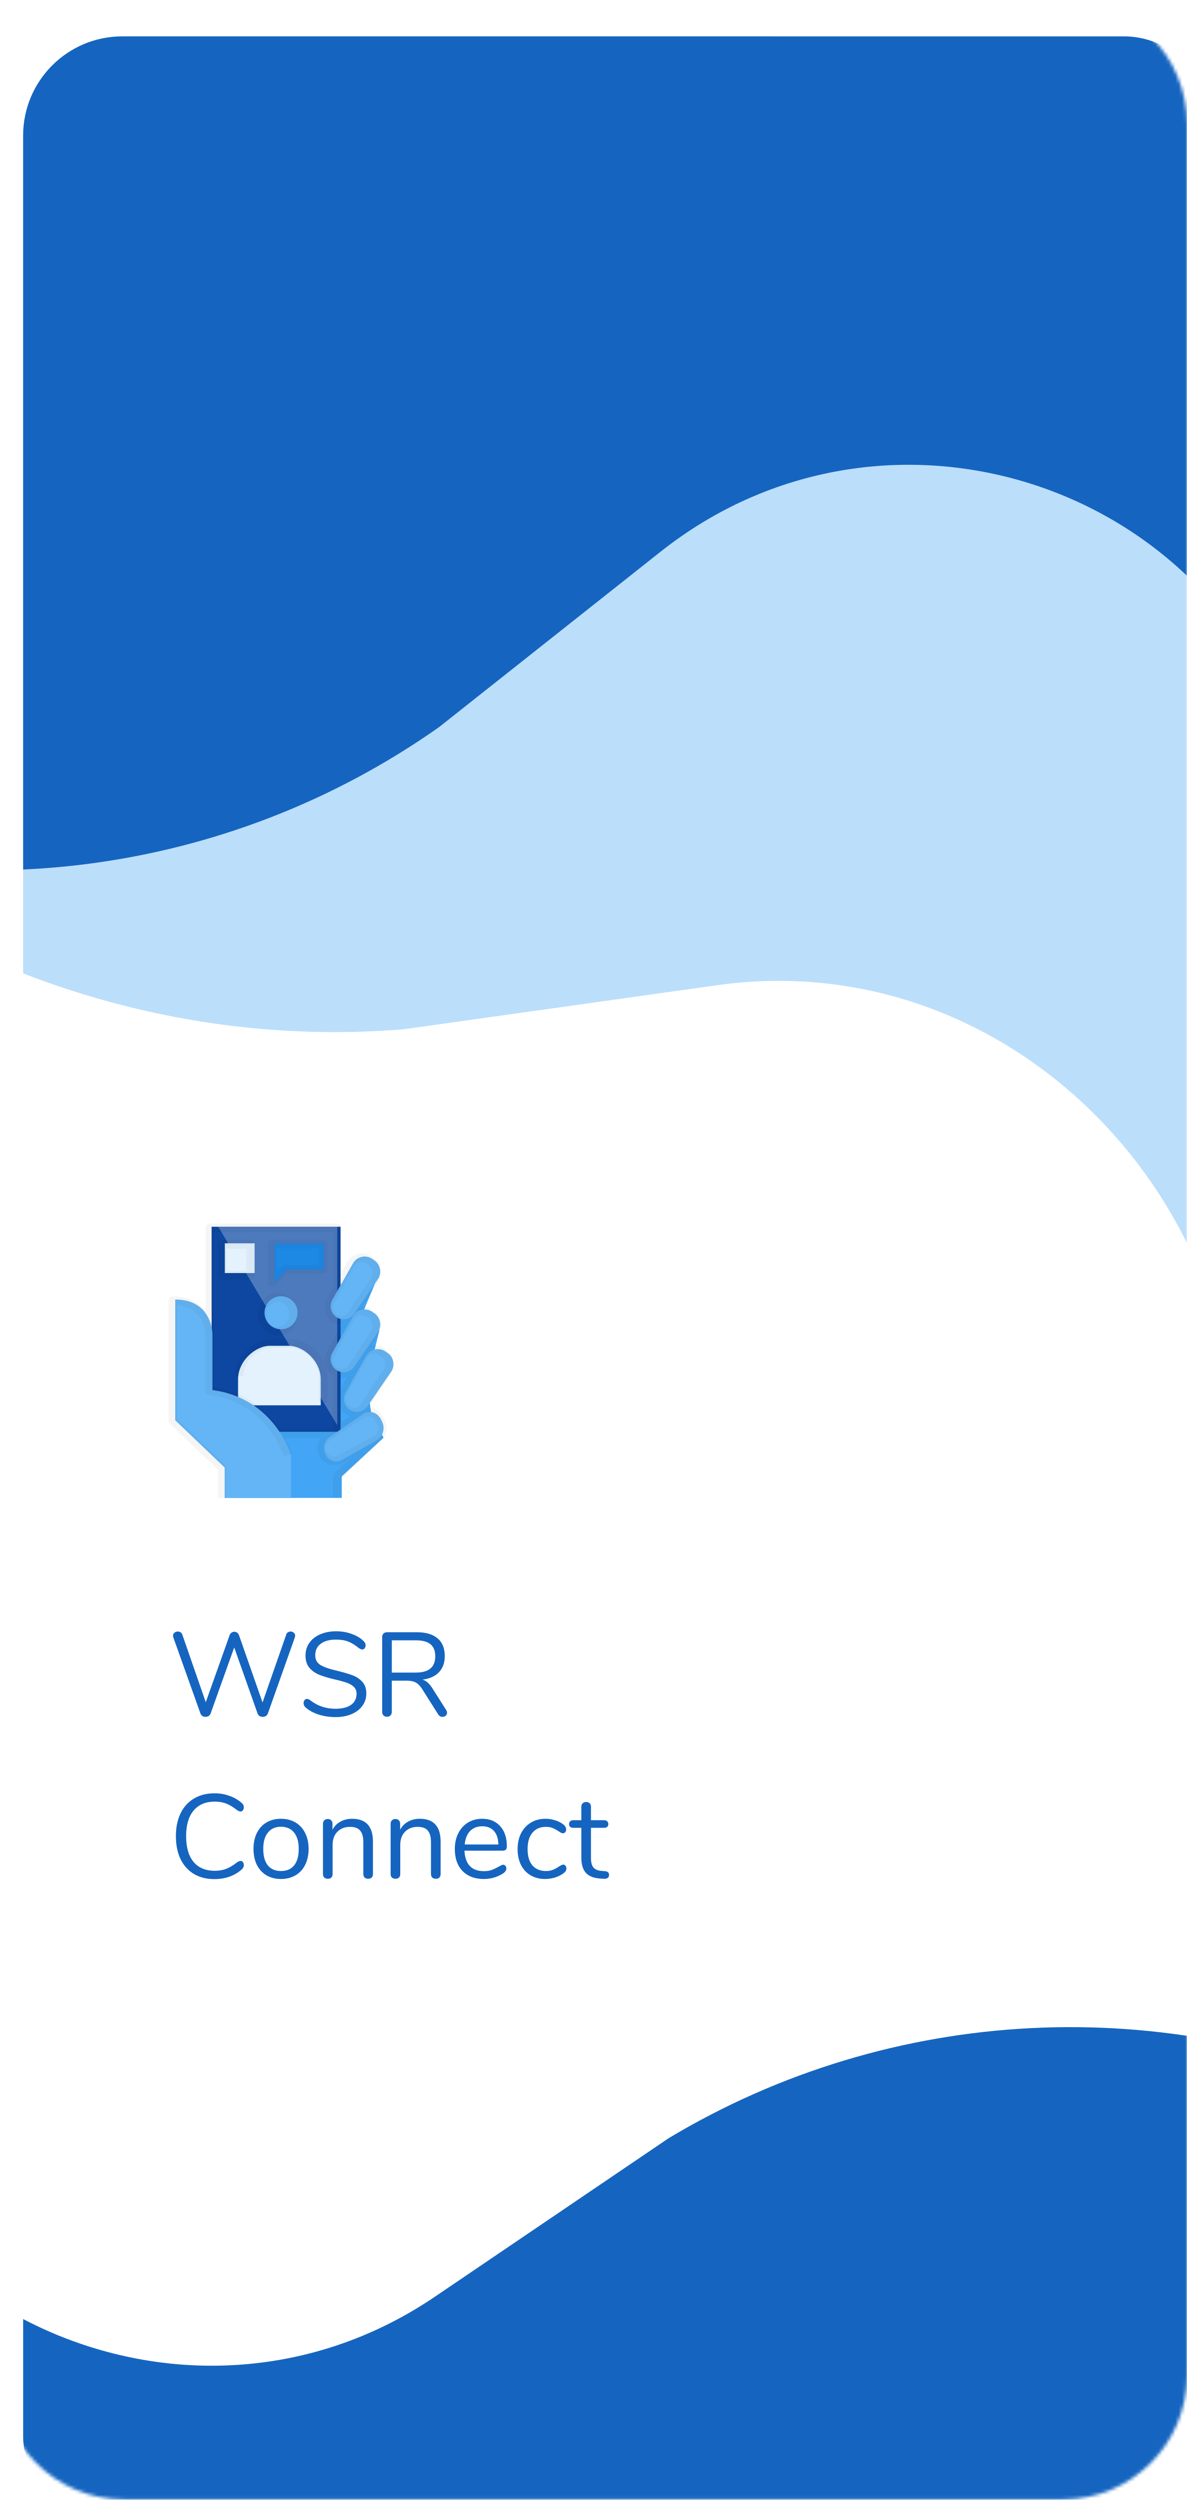 <svg width="359" height="756" viewBox="0 0 359 756" fill="none" xmlns="http://www.w3.org/2000/svg">
<mask id="mask0_1_175" style="mask-type:luminance" maskUnits="userSpaceOnUse" x="0" y="-1" width="359" height="757">
<path fill-rule="evenodd" clip-rule="evenodd" d="M37.536 -0.001H321.464C342.194 -0.001 359 16.791 359 37.506V718.397C359 739.112 342.194 755.904 321.464 755.904H37.536C16.805 755.904 0 739.112 0 718.397V37.506C0 16.791 16.805 -0.001 37.536 -0.001Z" fill="white"/>
</mask>
<g mask="url(#mask0_1_175)">
<g filter="url(#filter0_d_1_175)">
<g clip-path="url(#clip0_1_175)">
<rect x="-3" y="1" width="363" height="755.905" rx="30" fill="white"/>
<path d="M38.631 -102.996C40.492 -106.385 44.679 -107.506 47.984 -105.499L515.72 178.454C519.025 180.46 520.195 184.834 518.335 188.223L367.174 463.522C365.273 466.985 360.109 464.83 360.932 460.917C381.242 364.373 301.349 274.663 206.888 287.945L112.128 301.269C24.456 308.468 -61.907 270.053 -118.519 198.676L-123.215 192.755C-123.408 192.511 -123.439 192.172 -123.291 191.902L38.631 -102.996Z" fill="#BBDEFB"/>
<path d="M-104 -59.08C-104 -62.946 -100.866 -66.08 -97 -66.08H380C383.866 -66.08 387 -62.946 387 -59.08V215.438C387 218.895 382.125 219.628 381.109 216.322C356.026 134.708 256.733 103.836 189.794 156.84L122.821 209.872C58.569 255.192 -23.975 265.703 -97.534 237.932L-103.583 235.648C-103.834 235.554 -104 235.314 -104 235.046V-59.08Z" fill="#1565C0"/>
<path d="M400.479 922.128C400.214 925.985 396.875 928.875 393.02 928.583L-83.617 892.468C-87.472 892.176 -90.383 888.812 -90.118 884.956L-71.35 611.08C-71.113 607.625 -66.194 607.261 -65.404 610.64C-45.907 694.026 51.049 732.373 121.533 684.577L192.232 636.634C259.546 596.276 342.69 592.032 414.276 625.3L420.212 628.059C420.456 628.172 420.606 628.425 420.588 628.694L400.479 922.128Z" fill="#1565C0"/>
<path d="M76.568 484.34C76.664 484.028 76.832 483.8 77.072 483.656C77.312 483.488 77.576 483.404 77.864 483.404C78.248 483.404 78.572 483.524 78.836 483.764C79.124 483.98 79.268 484.28 79.268 484.664C79.268 484.832 79.232 485.024 79.16 485.24L71.024 508.172C70.904 508.508 70.7 508.772 70.412 508.964C70.124 509.132 69.8 509.216 69.44 509.216C69.104 509.216 68.792 509.132 68.504 508.964C68.216 508.772 68.012 508.508 67.892 508.172L60.836 488.228L53.708 508.172C53.588 508.508 53.384 508.772 53.096 508.964C52.808 509.132 52.496 509.216 52.16 509.216C51.824 509.216 51.512 509.132 51.224 508.964C50.936 508.772 50.732 508.508 50.612 508.172L42.44 485.24C42.368 485.048 42.332 484.868 42.332 484.7C42.332 484.316 42.476 484.004 42.764 483.764C43.076 483.524 43.424 483.404 43.808 483.404C44.096 483.404 44.36 483.488 44.6 483.656C44.864 483.8 45.044 484.028 45.14 484.34L52.232 504.788L59.432 484.556C59.552 484.196 59.744 483.932 60.008 483.764C60.272 483.572 60.56 483.476 60.872 483.476C61.184 483.476 61.472 483.572 61.736 483.764C62 483.956 62.192 484.232 62.312 484.592L69.404 504.86L76.568 484.34ZM91.466 509.288C89.666 509.288 87.938 509.024 86.282 508.496C84.65 507.944 83.342 507.212 82.358 506.3C81.998 505.964 81.818 505.544 81.818 505.04C81.818 504.704 81.914 504.416 82.106 504.176C82.298 503.912 82.526 503.78 82.79 503.78C83.102 503.78 83.438 503.912 83.798 504.176C86.03 505.904 88.574 506.768 91.43 506.768C93.494 506.768 95.078 506.372 96.182 505.58C97.286 504.788 97.838 503.66 97.838 502.196C97.838 501.356 97.574 500.684 97.046 500.18C96.518 499.652 95.822 499.232 94.958 498.92C94.094 498.608 92.93 498.284 91.466 497.948C89.498 497.492 87.878 497.012 86.606 496.508C85.358 496.004 84.338 495.284 83.546 494.348C82.778 493.412 82.394 492.188 82.394 490.676C82.394 489.236 82.778 487.964 83.546 486.86C84.338 485.732 85.43 484.868 86.822 484.268C88.238 483.644 89.846 483.332 91.646 483.332C93.326 483.332 94.886 483.596 96.326 484.124C97.79 484.628 99.014 485.36 99.998 486.32C100.382 486.704 100.574 487.124 100.574 487.58C100.574 487.916 100.478 488.216 100.286 488.48C100.094 488.72 99.866 488.84 99.602 488.84C99.338 488.84 98.99 488.708 98.558 488.444C97.382 487.484 96.29 486.812 95.282 486.428C94.274 486.044 93.062 485.852 91.646 485.852C89.654 485.852 88.106 486.272 87.002 487.112C85.898 487.928 85.346 489.08 85.346 490.568C85.346 491.84 85.826 492.8 86.786 493.448C87.77 494.072 89.27 494.624 91.286 495.104C93.47 495.632 95.186 496.124 96.434 496.58C97.682 497.012 98.714 497.672 99.53 498.56C100.37 499.448 100.79 500.636 100.79 502.124C100.79 503.54 100.394 504.788 99.602 505.868C98.834 506.948 97.742 507.788 96.326 508.388C94.91 508.988 93.29 509.288 91.466 509.288ZM124.953 507.164C125.121 507.428 125.205 507.704 125.205 507.992C125.205 508.352 125.061 508.652 124.773 508.892C124.509 509.108 124.197 509.216 123.837 509.216C123.285 509.216 122.853 508.976 122.541 508.496L117.717 500.864C117.093 499.88 116.445 499.208 115.773 498.848C115.101 498.464 114.189 498.272 113.037 498.272H108.501V507.668C108.501 508.124 108.369 508.496 108.105 508.784C107.841 509.048 107.493 509.18 107.061 509.18C106.605 509.18 106.245 509.048 105.981 508.784C105.717 508.496 105.585 508.124 105.585 507.668V485.06C105.585 484.628 105.717 484.28 105.981 484.016C106.269 483.752 106.641 483.62 107.097 483.62H116.025C118.785 483.62 120.885 484.232 122.325 485.456C123.789 486.68 124.521 488.48 124.521 490.856C124.521 492.872 123.933 494.492 122.757 495.716C121.605 496.94 119.949 497.684 117.789 497.948C118.389 498.14 118.929 498.452 119.409 498.884C119.889 499.316 120.369 499.916 120.849 500.684L124.953 507.164ZM115.773 495.824C117.741 495.824 119.205 495.416 120.165 494.6C121.149 493.784 121.641 492.548 121.641 490.892C121.641 489.26 121.161 488.048 120.201 487.256C119.241 486.464 117.765 486.068 115.773 486.068H108.501V495.824H115.773ZM54.896 558.288C52.496 558.288 50.42 557.772 48.668 556.74C46.916 555.684 45.56 554.184 44.6 552.24C43.664 550.272 43.196 547.956 43.196 545.292C43.196 542.652 43.664 540.36 44.6 538.416C45.56 536.448 46.916 534.948 48.668 533.916C50.42 532.86 52.496 532.332 54.896 532.332C56.504 532.332 58.016 532.596 59.432 533.124C60.872 533.628 62.12 534.36 63.176 535.32C63.56 535.68 63.752 536.1 63.752 536.58C63.752 536.916 63.656 537.216 63.464 537.48C63.272 537.72 63.044 537.84 62.78 537.84C62.492 537.84 62.144 537.708 61.736 537.444C60.512 536.484 59.396 535.812 58.388 535.428C57.404 535.044 56.264 534.852 54.968 534.852C52.184 534.852 50.036 535.764 48.524 537.588C47.036 539.388 46.292 541.956 46.292 545.292C46.292 548.652 47.036 551.244 48.524 553.068C50.036 554.868 52.184 555.768 54.968 555.768C56.24 555.768 57.38 555.576 58.388 555.192C59.396 554.808 60.512 554.136 61.736 553.176C62.144 552.912 62.492 552.78 62.78 552.78C63.044 552.78 63.272 552.9 63.464 553.14C63.656 553.38 63.752 553.68 63.752 554.04C63.752 554.52 63.56 554.94 63.176 555.3C62.12 556.26 60.872 557.004 59.432 557.532C58.016 558.036 56.504 558.288 54.896 558.288ZM74.984 558.252C73.328 558.252 71.864 557.88 70.592 557.136C69.344 556.392 68.372 555.336 67.676 553.968C67.004 552.576 66.668 550.968 66.668 549.144C66.668 547.32 67.004 545.724 67.676 544.356C68.372 542.964 69.344 541.896 70.592 541.152C71.864 540.408 73.328 540.036 74.984 540.036C76.64 540.036 78.104 540.408 79.376 541.152C80.648 541.896 81.62 542.964 82.292 544.356C82.988 545.724 83.336 547.32 83.336 549.144C83.336 550.968 82.988 552.576 82.292 553.968C81.62 555.336 80.648 556.392 79.376 557.136C78.104 557.88 76.64 558.252 74.984 558.252ZM74.984 555.84C76.712 555.84 78.032 555.276 78.944 554.148C79.88 552.996 80.348 551.328 80.348 549.144C80.348 547.008 79.88 545.364 78.944 544.212C78.008 543.036 76.688 542.448 74.984 542.448C73.28 542.448 71.96 543.036 71.024 544.212C70.088 545.364 69.62 547.008 69.62 549.144C69.62 551.304 70.076 552.96 70.988 554.112C71.924 555.264 73.256 555.84 74.984 555.84ZM96.501 540.036C100.7 540.036 102.8 542.352 102.8 546.984V556.74C102.8 557.196 102.668 557.556 102.404 557.82C102.164 558.06 101.816 558.18 101.36 558.18C100.904 558.18 100.544 558.06 100.28 557.82C100.016 557.556 99.885 557.196 99.885 556.74V547.164C99.885 545.532 99.561 544.344 98.912 543.6C98.288 542.856 97.281 542.484 95.888 542.484C94.281 542.484 92.996 542.976 92.037 543.96C91.076 544.944 90.597 546.276 90.597 547.956V556.74C90.597 557.196 90.465 557.556 90.201 557.82C89.96 558.06 89.612 558.18 89.156 558.18C88.701 558.18 88.341 558.06 88.076 557.82C87.812 557.556 87.68 557.196 87.68 556.74V541.548C87.68 541.116 87.812 540.768 88.076 540.504C88.341 540.24 88.701 540.108 89.156 540.108C89.588 540.108 89.924 540.24 90.165 540.504C90.428 540.768 90.561 541.104 90.561 541.512V543.348C91.136 542.268 91.941 541.452 92.972 540.9C94.004 540.324 95.18 540.036 96.501 540.036ZM116.961 540.036C121.161 540.036 123.261 542.352 123.261 546.984V556.74C123.261 557.196 123.129 557.556 122.865 557.82C122.625 558.06 122.277 558.18 121.821 558.18C121.365 558.18 121.005 558.06 120.741 557.82C120.477 557.556 120.345 557.196 120.345 556.74V547.164C120.345 545.532 120.021 544.344 119.373 543.6C118.749 542.856 117.741 542.484 116.349 542.484C114.741 542.484 113.457 542.976 112.497 543.96C111.537 544.944 111.057 546.276 111.057 547.956V556.74C111.057 557.196 110.925 557.556 110.661 557.82C110.421 558.06 110.073 558.18 109.617 558.18C109.161 558.18 108.801 558.06 108.537 557.82C108.273 557.556 108.141 557.196 108.141 556.74V541.548C108.141 541.116 108.273 540.768 108.537 540.504C108.801 540.24 109.161 540.108 109.617 540.108C110.049 540.108 110.385 540.24 110.625 540.504C110.889 540.768 111.021 541.104 111.021 541.512V543.348C111.597 542.268 112.401 541.452 113.433 540.9C114.465 540.324 115.641 540.036 116.961 540.036ZM142.174 553.932C142.438 553.932 142.666 554.04 142.858 554.256C143.05 554.472 143.146 554.748 143.146 555.084C143.146 555.684 142.726 556.236 141.886 556.74C141.022 557.244 140.11 557.628 139.15 557.892C138.19 558.132 137.254 558.252 136.342 558.252C133.63 558.252 131.482 557.448 129.898 555.84C128.338 554.232 127.558 552.012 127.558 549.18C127.558 547.38 127.906 545.796 128.602 544.428C129.298 543.036 130.27 541.956 131.518 541.188C132.79 540.42 134.23 540.036 135.838 540.036C138.118 540.036 139.93 540.78 141.274 542.268C142.618 543.756 143.29 545.772 143.29 548.316C143.29 548.796 143.194 549.144 143.002 549.36C142.81 549.576 142.498 549.684 142.066 549.684H130.474C130.69 553.812 132.646 555.876 136.342 555.876C137.278 555.876 138.082 555.756 138.754 555.516C139.426 555.252 140.146 554.904 140.914 554.472C141.538 554.112 141.958 553.932 142.174 553.932ZM135.874 542.304C134.338 542.304 133.102 542.784 132.166 543.744C131.254 544.704 130.714 546.06 130.546 547.812H140.734C140.686 546.036 140.242 544.68 139.402 543.744C138.562 542.784 137.386 542.304 135.874 542.304ZM154.823 558.252C153.191 558.252 151.739 557.88 150.467 557.136C149.219 556.392 148.247 555.336 147.551 553.968C146.879 552.6 146.543 551.016 146.543 549.216C146.543 547.416 146.891 545.82 147.587 544.428C148.307 543.036 149.303 541.956 150.575 541.188C151.847 540.42 153.311 540.036 154.967 540.036C155.879 540.036 156.779 540.168 157.667 540.432C158.579 540.672 159.371 541.032 160.043 541.512C160.475 541.8 160.775 542.088 160.943 542.376C161.135 542.64 161.231 542.94 161.231 543.276C161.231 543.612 161.135 543.888 160.943 544.104C160.775 544.32 160.547 544.428 160.259 544.428C160.091 544.428 159.911 544.38 159.719 544.284C159.527 544.188 159.359 544.092 159.215 543.996C159.095 543.9 159.011 543.84 158.963 543.816C158.339 543.408 157.739 543.084 157.163 542.844C156.611 542.604 155.927 542.484 155.111 542.484C153.359 542.484 151.991 543.084 151.007 544.284C150.047 545.46 149.567 547.104 149.567 549.216C149.567 551.328 150.047 552.96 151.007 554.112C151.991 555.264 153.359 555.84 155.111 555.84C155.927 555.84 156.623 555.72 157.199 555.48C157.799 555.24 158.399 554.916 158.999 554.508C159.263 554.34 159.515 554.196 159.755 554.076C159.995 553.956 160.199 553.896 160.367 553.896C160.631 553.896 160.847 554.004 161.015 554.22C161.207 554.436 161.303 554.712 161.303 555.048C161.303 555.36 161.219 555.648 161.051 555.912C160.883 556.152 160.571 556.428 160.115 556.74C159.443 557.196 158.627 557.568 157.667 557.856C156.731 558.12 155.783 558.252 154.823 558.252ZM172.948 555.876C173.788 555.948 174.208 556.332 174.208 557.028C174.208 557.436 174.052 557.748 173.74 557.964C173.452 558.156 173.008 558.228 172.408 558.18L171.436 558.108C169.516 557.964 168.1 557.388 167.188 556.38C166.276 555.372 165.82 553.848 165.82 551.808V542.772H163.408C163 542.772 162.676 542.676 162.436 542.484C162.22 542.268 162.112 541.992 162.112 541.656C162.112 541.296 162.22 541.008 162.436 540.792C162.676 540.576 163 540.468 163.408 540.468H165.82V536.4C165.82 535.944 165.952 535.596 166.216 535.356C166.48 535.092 166.84 534.96 167.296 534.96C167.728 534.96 168.076 535.092 168.34 535.356C168.604 535.596 168.736 535.944 168.736 536.4V540.468H172.732C173.116 540.468 173.416 540.576 173.632 540.792C173.872 541.008 173.992 541.296 173.992 541.656C173.992 541.992 173.872 542.268 173.632 542.484C173.416 542.676 173.116 542.772 172.732 542.772H168.736V551.952C168.736 553.272 169 554.232 169.528 554.832C170.08 555.408 170.896 555.732 171.976 555.804L172.948 555.876Z" fill="#1565C0"/>
<path d="M93.368 443V436.5L106 424.8L102.211 417L100.947 407.9L104.737 392.3L99.684 387.1L103.474 378L91.316 383.362L58 413.1V443H93.368Z" fill="#42A5F5"/>
<path d="M54 361H93V423H54V361Z" fill="#0D47A1"/>
<path d="M99.728 417.656L89.711 424.594C88.894 425.16 88.314 426.05 88.096 427.074C87.877 428.098 88.037 429.174 88.541 430.072C89.03 430.943 89.807 431.58 90.714 431.853C91.621 432.127 92.589 432.015 93.423 431.542L103.938 425.577C104.39 425.32 104.791 424.968 105.116 424.542C105.442 424.115 105.686 423.623 105.834 423.093C105.983 422.563 106.032 422.007 105.98 421.456C105.928 420.905 105.775 420.371 105.53 419.885L105.172 419.172C104.919 418.67 104.574 418.23 104.158 417.879C103.742 417.528 103.264 417.273 102.754 417.131C102.243 416.989 101.711 416.962 101.191 417.052C100.67 417.142 100.172 417.348 99.728 417.656Z" fill="#64B5F6"/>
<path d="M100.749 400.069L94.516 411.083C94.008 411.981 93.868 413.044 94.127 414.045C94.386 415.046 95.023 415.904 95.902 416.436C96.755 416.953 97.77 417.123 98.743 416.911C99.715 416.699 100.571 416.122 101.137 415.296L108.277 404.882C108.584 404.434 108.8 403.929 108.912 403.396C109.024 402.863 109.029 402.312 108.928 401.777C108.827 401.242 108.621 400.732 108.323 400.278C108.024 399.824 107.639 399.434 107.19 399.132L106.532 398.689C106.068 398.377 105.545 398.164 104.997 398.065C104.449 397.965 103.886 397.981 103.343 398.11C102.801 398.24 102.291 398.48 101.845 398.817C101.398 399.154 101.026 399.58 100.749 400.069Z" fill="#64B5F6"/>
<path opacity="0.3" d="M56 361L92 421V361H56Z" fill="#E3F2FD"/>
<path d="M96.749 388.068L90.516 399.083C90.008 399.981 89.868 401.044 90.127 402.045C90.386 403.046 91.023 403.904 91.902 404.436C92.755 404.953 93.77 405.123 94.743 404.911C95.715 404.699 96.571 404.122 97.137 403.296L104.277 392.883C104.584 392.435 104.8 391.929 104.912 391.396C105.024 390.863 105.029 390.313 104.928 389.777C104.827 389.242 104.621 388.732 104.323 388.278C104.024 387.824 103.639 387.435 103.19 387.132L102.532 386.689C102.068 386.377 101.546 386.164 100.997 386.065C100.449 385.965 99.886 385.981 99.344 386.11C98.801 386.239 98.291 386.48 97.845 386.817C97.399 387.154 97.026 387.579 96.749 388.068Z" fill="#64B5F6"/>
<path d="M96.749 372.068L90.516 383.083C90.008 383.981 89.868 385.044 90.127 386.045C90.386 387.046 91.023 387.904 91.902 388.436C92.755 388.953 93.77 389.123 94.743 388.911C95.715 388.699 96.571 388.122 97.137 387.296L104.277 376.882C104.585 376.434 104.8 375.929 104.912 375.396C105.024 374.863 105.029 374.313 104.928 373.778C104.827 373.242 104.621 372.733 104.323 372.279C104.025 371.825 103.64 371.435 103.191 371.133L102.532 370.689C102.069 370.377 101.546 370.165 100.998 370.065C100.449 369.965 99.886 369.98 99.344 370.11C98.802 370.239 98.292 370.48 97.845 370.816C97.399 371.153 97.026 371.579 96.749 372.068Z" fill="#64B5F6"/>
<path d="M88 374H76.75L73 378V366H88V374Z" fill="#1E88E5"/>
<path d="M75 392C77.761 392 80 389.761 80 387C80 384.239 77.761 382 75 382C72.239 382 70 384.239 70 387C70 389.761 72.239 392 75 392Z" fill="#64B5F6"/>
<path d="M87 415V407.108C87 401.525 81.692 397 77.385 397H71.615C67.308 397 62 401.525 62 407.108V415H87Z" fill="#E3F2FD"/>
<path d="M58 366H67V375H58V366Z" fill="#E3F2FD"/>
<path d="M58 443V433.87L43 419.522V383C54.25 383 54.25 393.435 54.25 393.435V410.391C73 412.837 78 429.957 78 429.957V443H58Z" fill="#64B5F6"/>
<path d="M87.714 365H72.286C71.945 365 71.618 365.134 71.377 365.373C71.135 365.611 71 365.935 71 366.273V377.727C71 377.979 71.075 378.225 71.217 378.434C71.358 378.644 71.559 378.807 71.794 378.903C72.029 378.999 72.287 379.025 72.537 378.976C72.786 378.926 73.015 378.805 73.195 378.627L76.675 375.182H87.714C88.055 375.182 88.382 375.048 88.623 374.809C88.865 374.57 89 374.247 89 373.909V366.273C89 365.935 88.865 365.611 88.623 365.373C88.382 365.134 88.055 365 87.714 365ZM86.429 372.636H76.143C75.974 372.636 75.807 372.669 75.651 372.733C75.495 372.797 75.353 372.891 75.234 373.009L73.571 374.655V367.545H86.429V372.636Z" fill="black" fill-opacity="0.04"/>
<path d="M74 394C75.187 394 76.347 393.619 77.333 392.905C78.32 392.19 79.089 391.175 79.543 389.987C79.997 388.8 80.116 387.493 79.885 386.232C79.653 384.971 79.082 383.813 78.243 382.904C77.403 381.995 76.334 381.376 75.171 381.125C74.007 380.874 72.8 381.003 71.704 381.495C70.608 381.987 69.671 382.82 69.011 383.889C68.352 384.958 68 386.214 68 387.5C68.002 389.223 68.635 390.875 69.759 392.094C70.884 393.313 72.409 393.998 74 394ZM74 383.681C74.697 383.681 75.379 383.905 75.958 384.325C76.538 384.744 76.99 385.341 77.257 386.038C77.523 386.736 77.593 387.504 77.457 388.245C77.321 388.986 76.986 389.666 76.493 390.2C76 390.734 75.372 391.098 74.688 391.245C74.004 391.393 73.295 391.317 72.651 391.028C72.007 390.739 71.457 390.25 71.069 389.622C70.682 388.994 70.475 388.255 70.475 387.5C70.476 386.488 70.848 385.517 71.509 384.801C72.169 384.085 73.065 383.682 74 383.681Z" fill="black" fill-opacity="0.04"/>
<path d="M77.937 395H72.063C67.052 395 61 400.012 61 406.237H63.544C63.544 401.579 68.228 397.588 72.063 397.588H77.937C82.525 397.588 86.456 402.343 86.456 406.237V414H89V406.237C89 400.012 82.948 395 77.937 395Z" fill="black" fill-opacity="0.04"/>
<path d="M67 375.667V366.333C67 365.98 66.871 365.641 66.642 365.391C66.413 365.14 66.102 365 65.778 365H57.222C56.898 365 56.587 365.14 56.358 365.391C56.129 365.641 56 365.98 56 366.333V375.667C56 376.02 56.129 376.359 56.358 376.609C56.587 376.86 56.898 377 57.222 377H65.778C66.102 377 66.413 376.86 66.642 376.609C66.871 376.359 67 376.02 67 375.667ZM64.556 374.333H58.444V367.667H64.556V374.333Z" fill="black" fill-opacity="0.04"/>
<path d="M91.939 360H53.424C53.095 360 52.779 360.137 52.546 360.38C52.313 360.623 52.182 360.953 52.182 361.297V386.449C50.484 384.2 47.489 382.047 42.242 382.047C41.913 382.047 41.597 382.184 41.364 382.427C41.131 382.67 41 383 41 383.344V419.656C41 419.836 41.036 420.014 41.105 420.179C41.174 420.343 41.276 420.491 41.403 420.613L55.909 434.492V443H58.394V433.922C58.394 433.742 58.358 433.564 58.289 433.399C58.219 433.235 58.118 433.087 57.991 432.965L43.485 419.086V384.689C46.949 384.967 49.439 386.442 50.898 389.085C51.663 390.505 52.103 392.091 52.182 393.719V410.578C52.182 410.894 52.292 411.199 52.493 411.436C52.693 411.673 52.97 411.826 53.27 411.865C60.635 412.826 66.664 416.221 71.19 421.956C74.595 426.271 75.83 430.37 75.842 430.411L78.218 429.653C78.183 429.531 77.59 427.546 76.108 424.844H86.906C86.377 425.629 86.066 426.552 86.005 427.51C85.945 428.468 86.138 429.425 86.564 430.276C86.989 431.127 87.631 431.84 88.418 432.336C89.206 432.832 90.109 433.093 91.028 433.09C91.836 433.09 92.631 432.886 93.346 432.495L95.771 431.17L91.108 435.552C90.978 435.673 90.875 435.822 90.804 435.988C90.733 436.154 90.697 436.334 90.697 436.516V443H93.182V437.093L104.979 426.01C105.901 425.211 106.529 424.103 106.755 422.874C106.98 421.646 106.79 420.374 106.216 419.276L105.85 418.575C105.412 417.734 104.767 417.031 103.981 416.538C103.195 416.044 102.297 415.779 101.38 415.769L108.082 405.664C108.472 405.076 108.746 404.412 108.888 403.711C109.03 403.011 109.037 402.288 108.908 401.585C108.78 400.882 108.518 400.212 108.139 399.616C107.76 399.019 107.271 398.507 106.7 398.11L106.064 397.668C104.988 396.922 103.684 396.623 102.408 396.828L104.259 394.036C104.649 393.448 104.924 392.784 105.065 392.083C105.207 391.383 105.214 390.66 105.086 389.956C104.957 389.253 104.695 388.583 104.316 387.987C103.937 387.39 103.448 386.878 102.877 386.481L102.241 386.039C101.431 385.477 100.486 385.164 99.514 385.137L104.259 377.983C104.649 377.394 104.923 376.73 105.065 376.03C105.207 375.329 105.214 374.606 105.085 373.903C104.956 373.199 104.695 372.53 104.316 371.933C103.936 371.337 103.447 370.825 102.876 370.428L102.242 369.984C101.653 369.574 100.989 369.295 100.292 369.164C99.595 369.033 98.879 369.053 98.19 369.223C97.501 369.393 96.852 369.709 96.285 370.151C95.718 370.594 95.243 371.154 94.892 371.795L93.182 374.92V361.297C93.182 360.953 93.051 360.623 92.818 360.38C92.585 360.137 92.269 360 91.939 360V360ZM73.178 420.396C69.9 416.212 64.061 411 54.667 409.452V362.594H90.697V379.459L88.874 382.788C88.23 383.981 88.055 385.388 88.386 386.713C88.718 388.037 89.53 389.176 90.651 389.886C91.429 390.374 92.319 390.631 93.226 390.631C93.275 390.631 93.323 390.627 93.372 390.626L88.874 398.841C88.23 400.034 88.055 401.441 88.386 402.766C88.718 404.091 89.53 405.229 90.651 405.94C90.667 405.949 90.683 405.956 90.697 405.966V421.84L90.082 422.25H74.526C74.117 421.644 73.669 421.023 73.178 420.396ZM93.182 416.4C93.925 417.352 94.968 417.997 96.124 418.222L93.182 420.183V416.4ZM93.182 409.585V406.682C93.197 406.682 93.211 406.684 93.226 406.684C93.811 406.683 94.391 406.577 94.942 406.37L93.182 409.585ZM101.983 418.448C102.34 418.542 102.674 418.712 102.964 418.948C103.254 419.184 103.494 419.48 103.669 419.818L104.035 420.519C104.318 421.059 104.421 421.681 104.331 422.289C104.24 422.897 103.96 423.457 103.533 423.881L103.532 423.88L103.366 424.036C103.229 424.152 103.081 424.253 102.924 424.338L92.195 430.197C91.615 430.514 90.94 430.585 90.311 430.395C89.683 430.205 89.149 429.769 88.82 429.178C88.492 428.587 88.396 427.886 88.55 427.222C88.705 426.558 89.1 425.983 89.651 425.615L99.873 418.8C100.182 418.592 100.53 418.454 100.893 418.393C101.256 418.332 101.627 418.351 101.983 418.448ZM103.208 399.353C103.734 399.354 104.249 399.518 104.686 399.825L105.322 400.267C105.618 400.473 105.872 400.739 106.069 401.049C106.266 401.358 106.401 401.706 106.468 402.071C106.535 402.436 106.531 402.811 106.458 403.174C106.384 403.538 106.242 403.882 106.039 404.188L99.146 414.581C98.774 415.143 98.208 415.533 97.567 415.67C96.925 415.807 96.258 415.68 95.704 415.316C95.15 414.951 94.753 414.378 94.594 413.715C94.436 413.052 94.529 412.35 94.854 411.757L100.872 400.765C101.053 400.431 101.299 400.139 101.593 399.909C101.888 399.68 102.225 399.516 102.583 399.43C102.788 399.379 102.998 399.353 103.208 399.353H103.208ZM101.499 388.638C101.795 388.844 102.049 389.11 102.246 389.419C102.443 389.729 102.579 390.076 102.645 390.441C102.712 390.806 102.708 391.181 102.635 391.545C102.561 391.909 102.419 392.253 102.216 392.559L95.323 402.951C94.951 403.513 94.385 403.903 93.744 404.039C93.103 404.176 92.436 404.049 91.882 403.685C91.328 403.321 90.931 402.747 90.772 402.085C90.614 401.422 90.707 400.721 91.032 400.128L97.049 389.135C97.232 388.802 97.478 388.512 97.772 388.282C98.066 388.052 98.403 387.888 98.761 387.8C99.118 387.712 99.49 387.701 99.851 387.769C100.213 387.837 100.558 387.982 100.863 388.195L101.499 388.638ZM97.049 373.082C97.232 372.749 97.478 372.459 97.772 372.229C98.067 371.999 98.403 371.835 98.761 371.747C99.118 371.659 99.49 371.648 99.852 371.716C100.213 371.784 100.558 371.929 100.864 372.142L101.499 372.584C101.796 372.79 102.049 373.056 102.246 373.366C102.443 373.675 102.579 374.023 102.645 374.388C102.712 374.753 102.709 375.128 102.635 375.491C102.561 375.855 102.419 376.2 102.216 376.505L95.323 386.898C94.951 387.459 94.385 387.849 93.744 387.986C93.103 388.123 92.436 387.996 91.882 387.631C91.329 387.267 90.931 386.694 90.773 386.031C90.614 385.368 90.707 384.667 91.032 384.074L97.049 373.082Z" fill="black" fill-opacity="0.04"/>
</g>
</g>
</g>
<defs>
<filter id="filter0_d_1_175" x="-33" y="-29" width="443" height="835.905" filterUnits="userSpaceOnUse" color-interpolation-filters="sRGB">
<feFlood flood-opacity="0" result="BackgroundImageFix"/>
<feColorMatrix in="SourceAlpha" type="matrix" values="0 0 0 0 0 0 0 0 0 0 0 0 0 0 0 0 0 0 127 0" result="hardAlpha"/>
<feOffset dx="10" dy="10"/>
<feGaussianBlur stdDeviation="20"/>
<feColorMatrix type="matrix" values="0 0 0 0 0 0 0 0 0 0 0 0 0 0 0 0 0 0 0.3 0"/>
<feBlend mode="normal" in2="BackgroundImageFix" result="effect1_dropShadow_1_175"/>
<feBlend mode="normal" in="SourceGraphic" in2="effect1_dropShadow_1_175" result="shape"/>
</filter>
<clipPath id="clip0_1_175">
<rect x="-3" y="1" width="363" height="755.905" rx="30" fill="white"/>
</clipPath>
</defs>
</svg>
